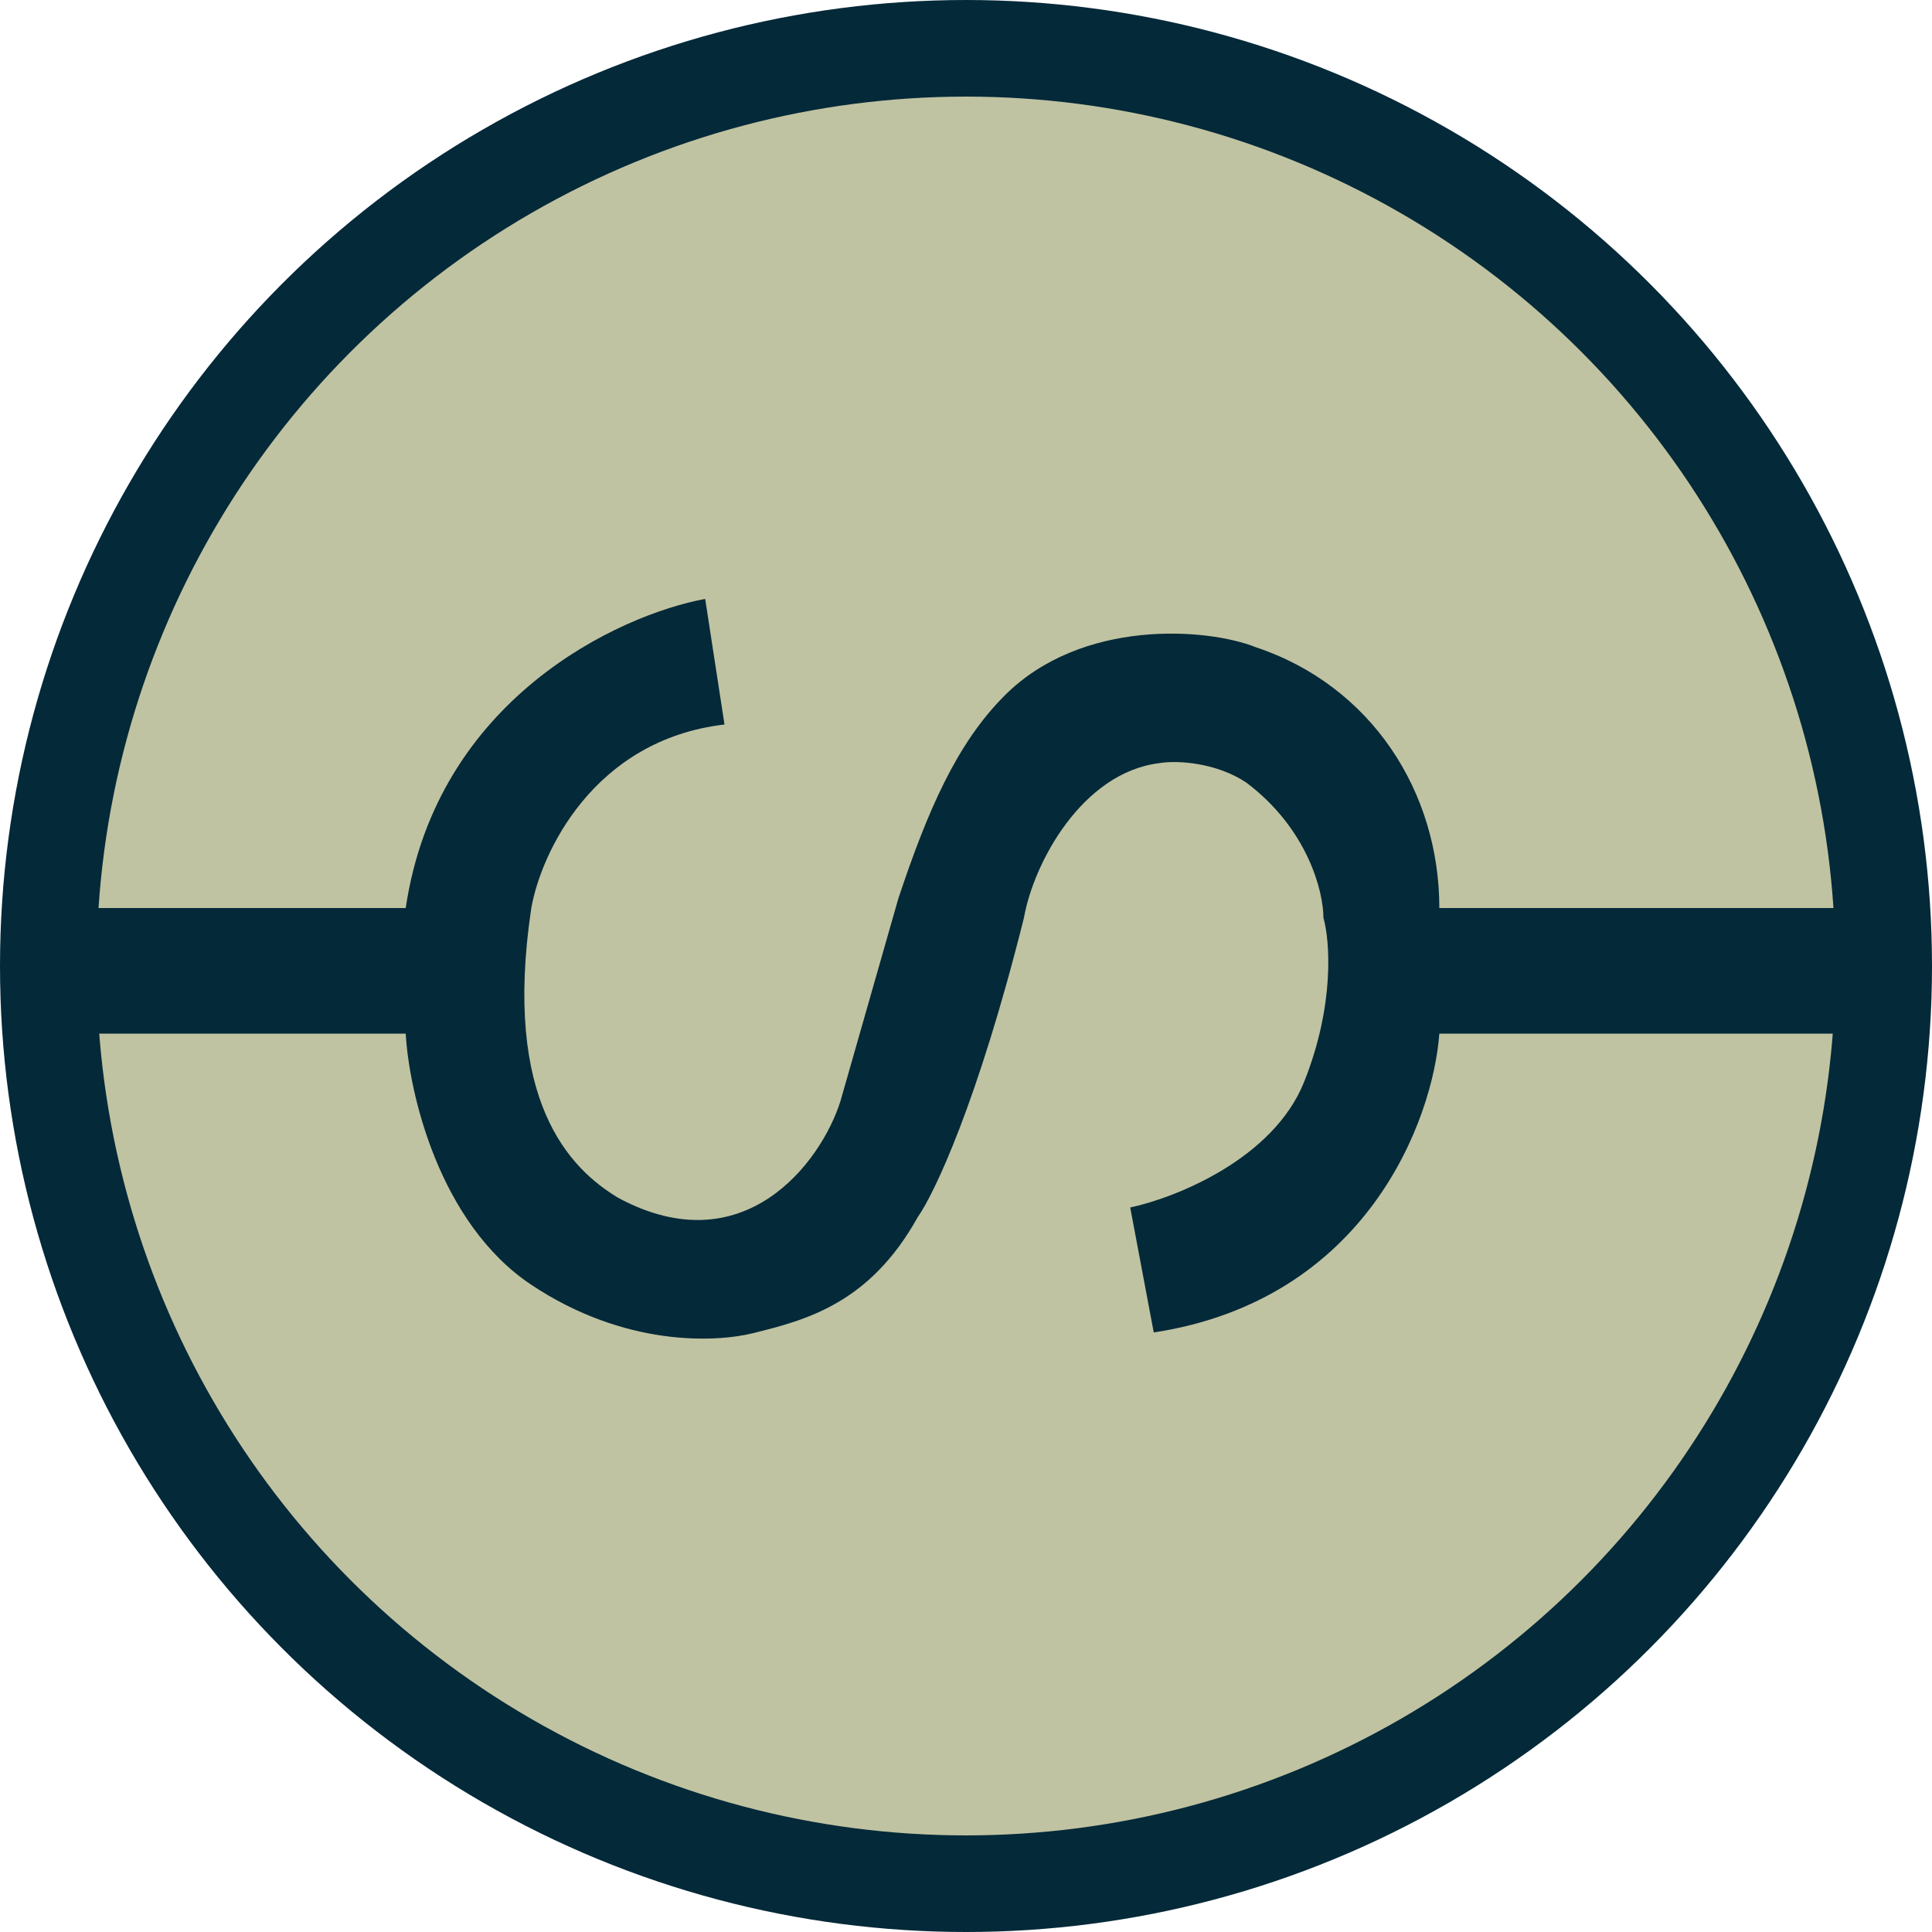 <svg width="100" height="100" viewBox="0 0 100 100" fill="none" xmlns="http://www.w3.org/2000/svg">
<circle cx="50" cy="50" r="47.5" fill="#C0C3A1" stroke="#042939" stroke-width="5"/>
<path d="M81 47H95V53.5H81L74.5 53.5C74.169 57.971 70.745 67.278 59.718 68.968L58.5 62.5C60.833 62 65.9 60 67.5 56C69.1 52 68.833 48.667 68.5 47.5C68.5 46.167 67.7 42.9 64.5 40.5C63 39.5 61 39.333 60 39.5C56 40 53.5 44.667 53 47.5C50.6 57.1 48.333 61.833 47.5 63C45 67.5 41.672 68.332 39 69C37 69.5 32.3 69.7 27.5 66.5C22.7 63.3 21.167 56.5 21 53.5H5V47H21C22.6 36.2 32 31.833 36.5 31L37.5 37.5C30.7 38.3 28 44.167 27.5 47C26 57 29.5 60.5 32 62C38.5 65.5 42.5 60.167 43.5 57L46.5 46.5C48 42 49.5 38.5 52 36C56 32 62.5 32.5 65 33.5C71 35.5 74.5 41 74.5 47L81 47Z" fill="#042939"/>
</svg>
